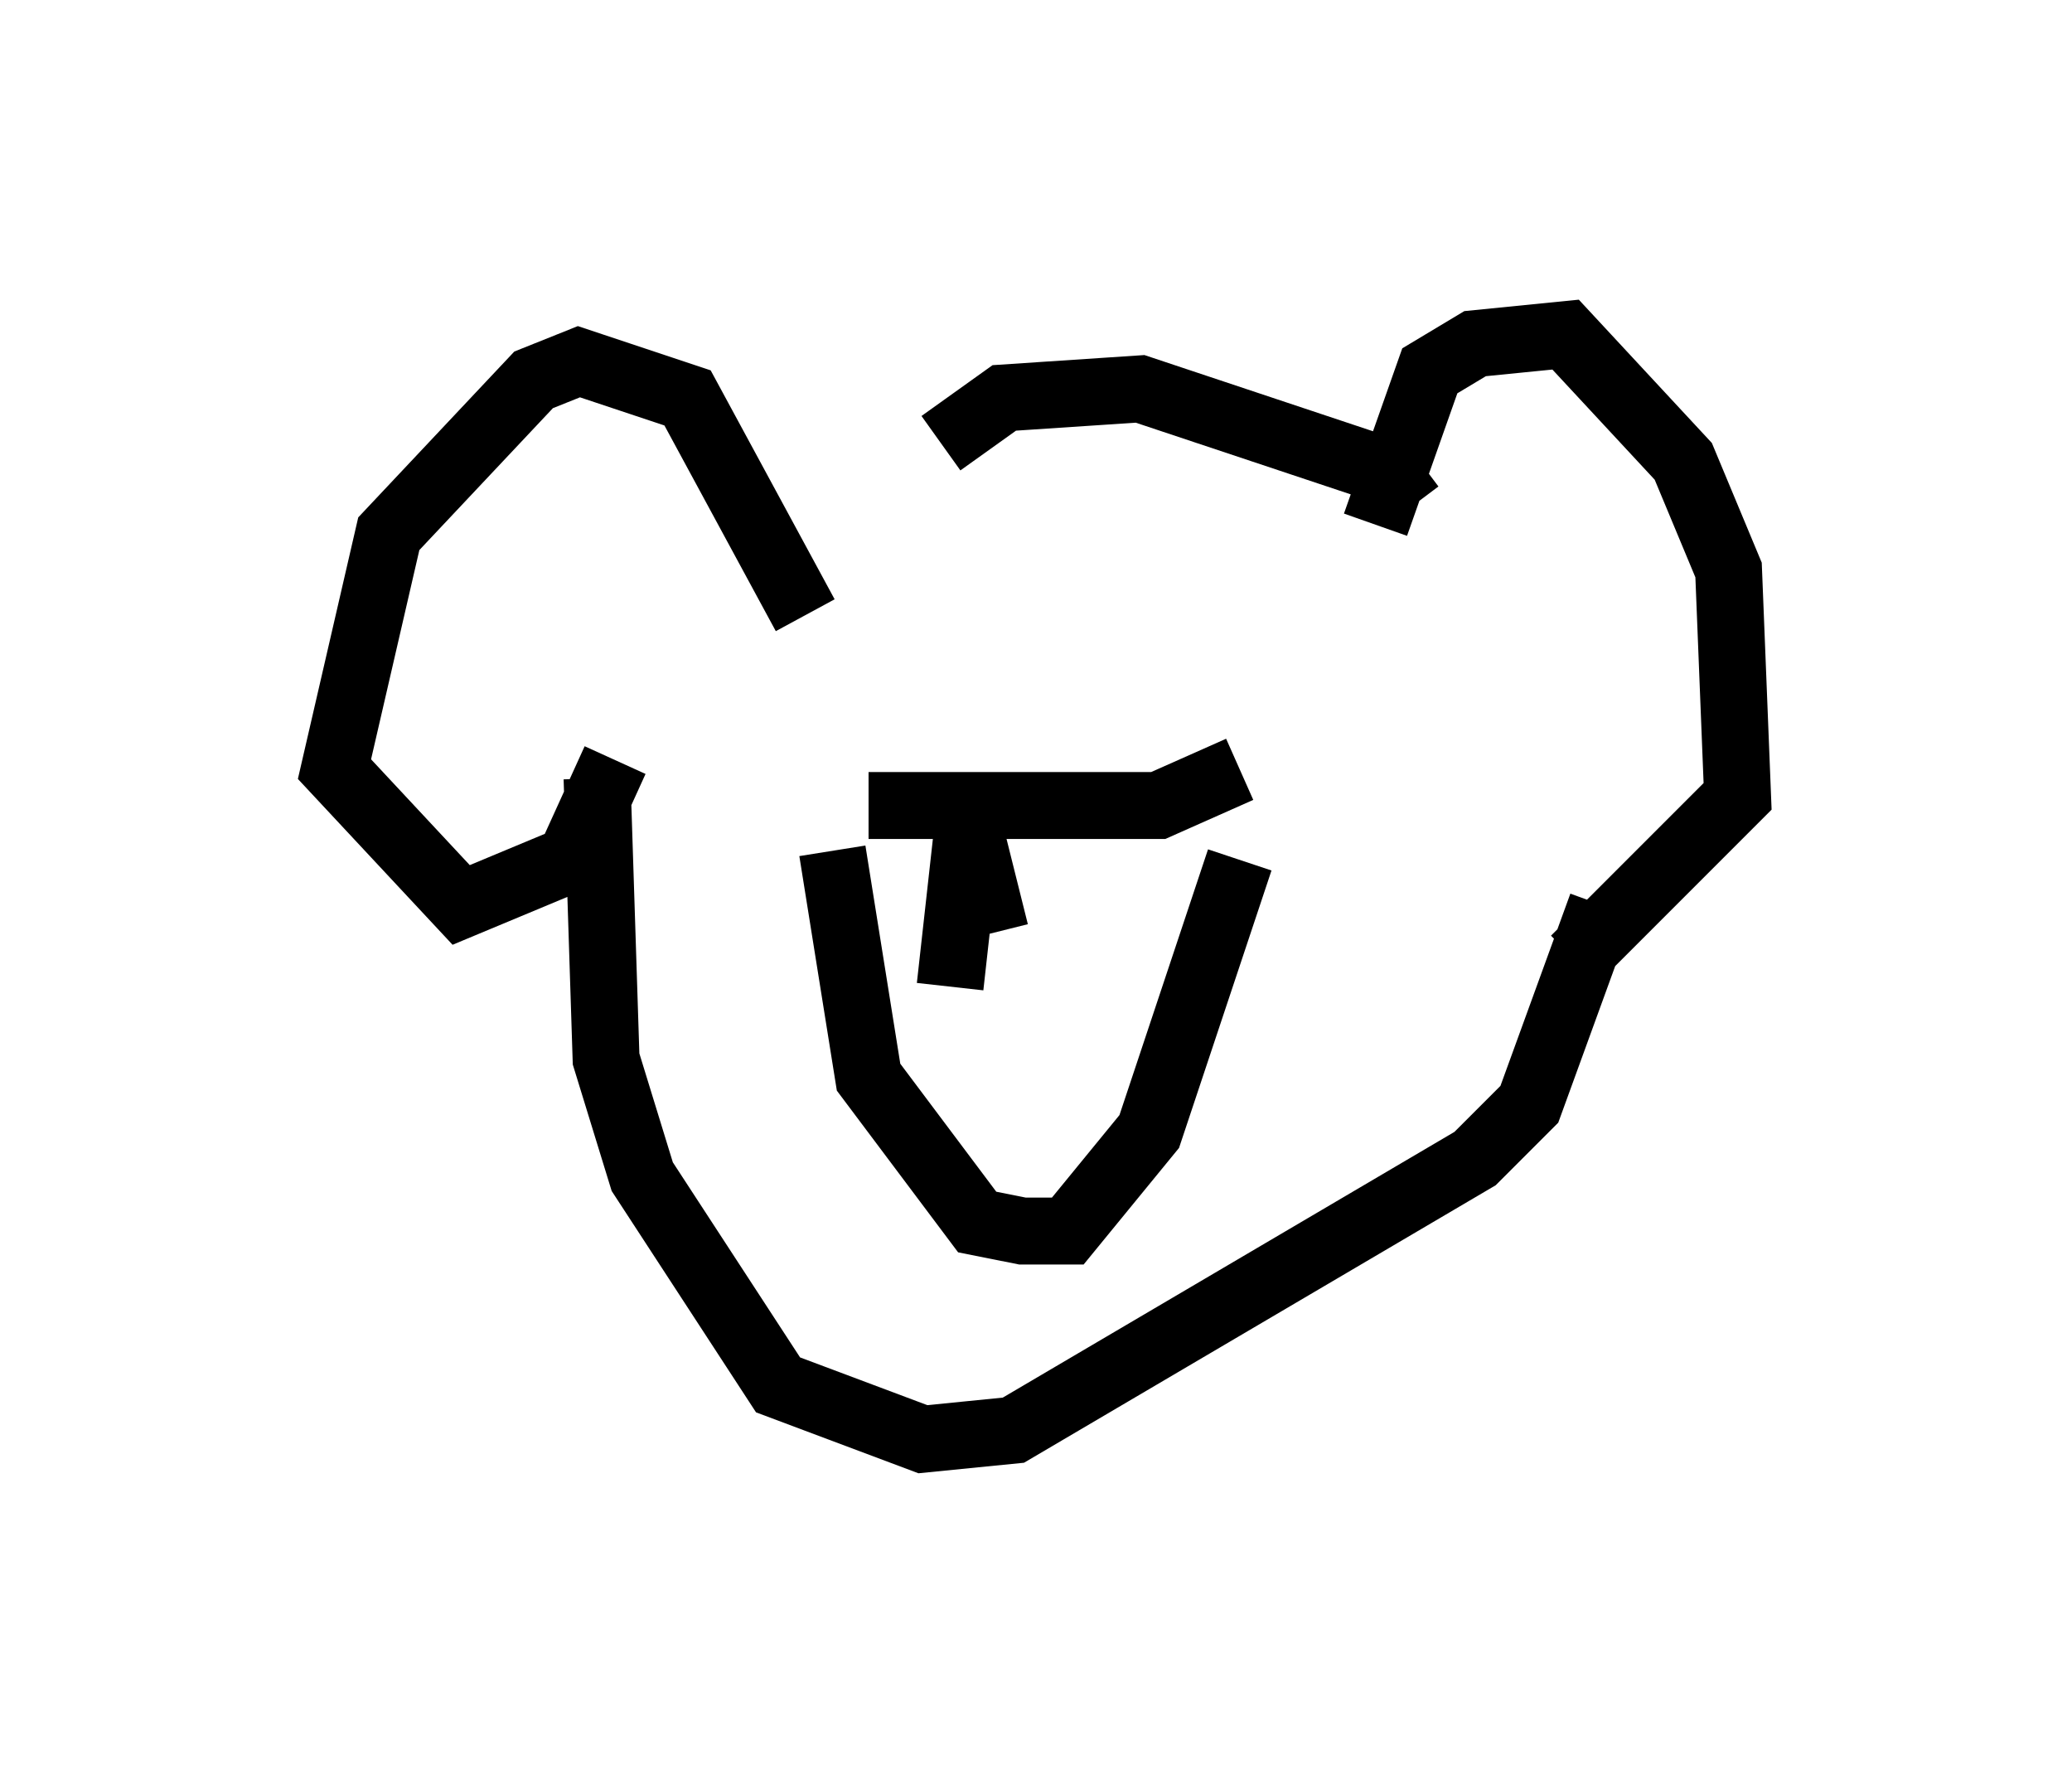 <?xml version="1.0" encoding="utf-8" ?>
<svg baseProfile="full" height="26.509" version="1.1" width="30.974" xmlns="http://www.w3.org/2000/svg" xmlns:ev="http://www.w3.org/2001/xml-events" xmlns:xlink="http://www.w3.org/1999/xlink"><defs /><rect fill="white" height="26.509" width="30.974" x="0" y="0" /><path d="M12.578, 8.789 m1.488, -2.165 l0.947, -0.677 2.03, -0.135 l3.654, 1.218 0.406, 0.541 m-9.066, 1.624 l-1.759, -3.248 -1.624, -0.541 l-0.677, 0.271 -2.165, 2.3 l-0.812, 3.518 1.894, 2.03 l1.624, -0.677 0.677, -1.488 m11.367, -3.518 l0.812, -2.3 0.677, -0.406 l1.353, -0.135 1.759, 1.894 l0.677, 1.624 0.135, 3.383 l-2.436, 2.436 m-14.614, -2.706 l0.135, 4.195 0.541, 1.759 l2.03, 3.112 2.165, 0.812 l1.353, -0.135 6.901, -4.059 l0.812, -0.812 1.083, -2.977 m-10.961, -1.488 l4.33, 0.0 1.218, -0.541 m-6.089, 1.218 l0.541, 3.383 1.624, 2.165 l0.677, 0.135 0.677, 0.0 l1.218, -1.488 1.353, -4.059 m-4.33, 1.894 l0.271, -2.436 0.406, 1.624 " fill="none" stroke="black" stroke-width="1" /></svg>